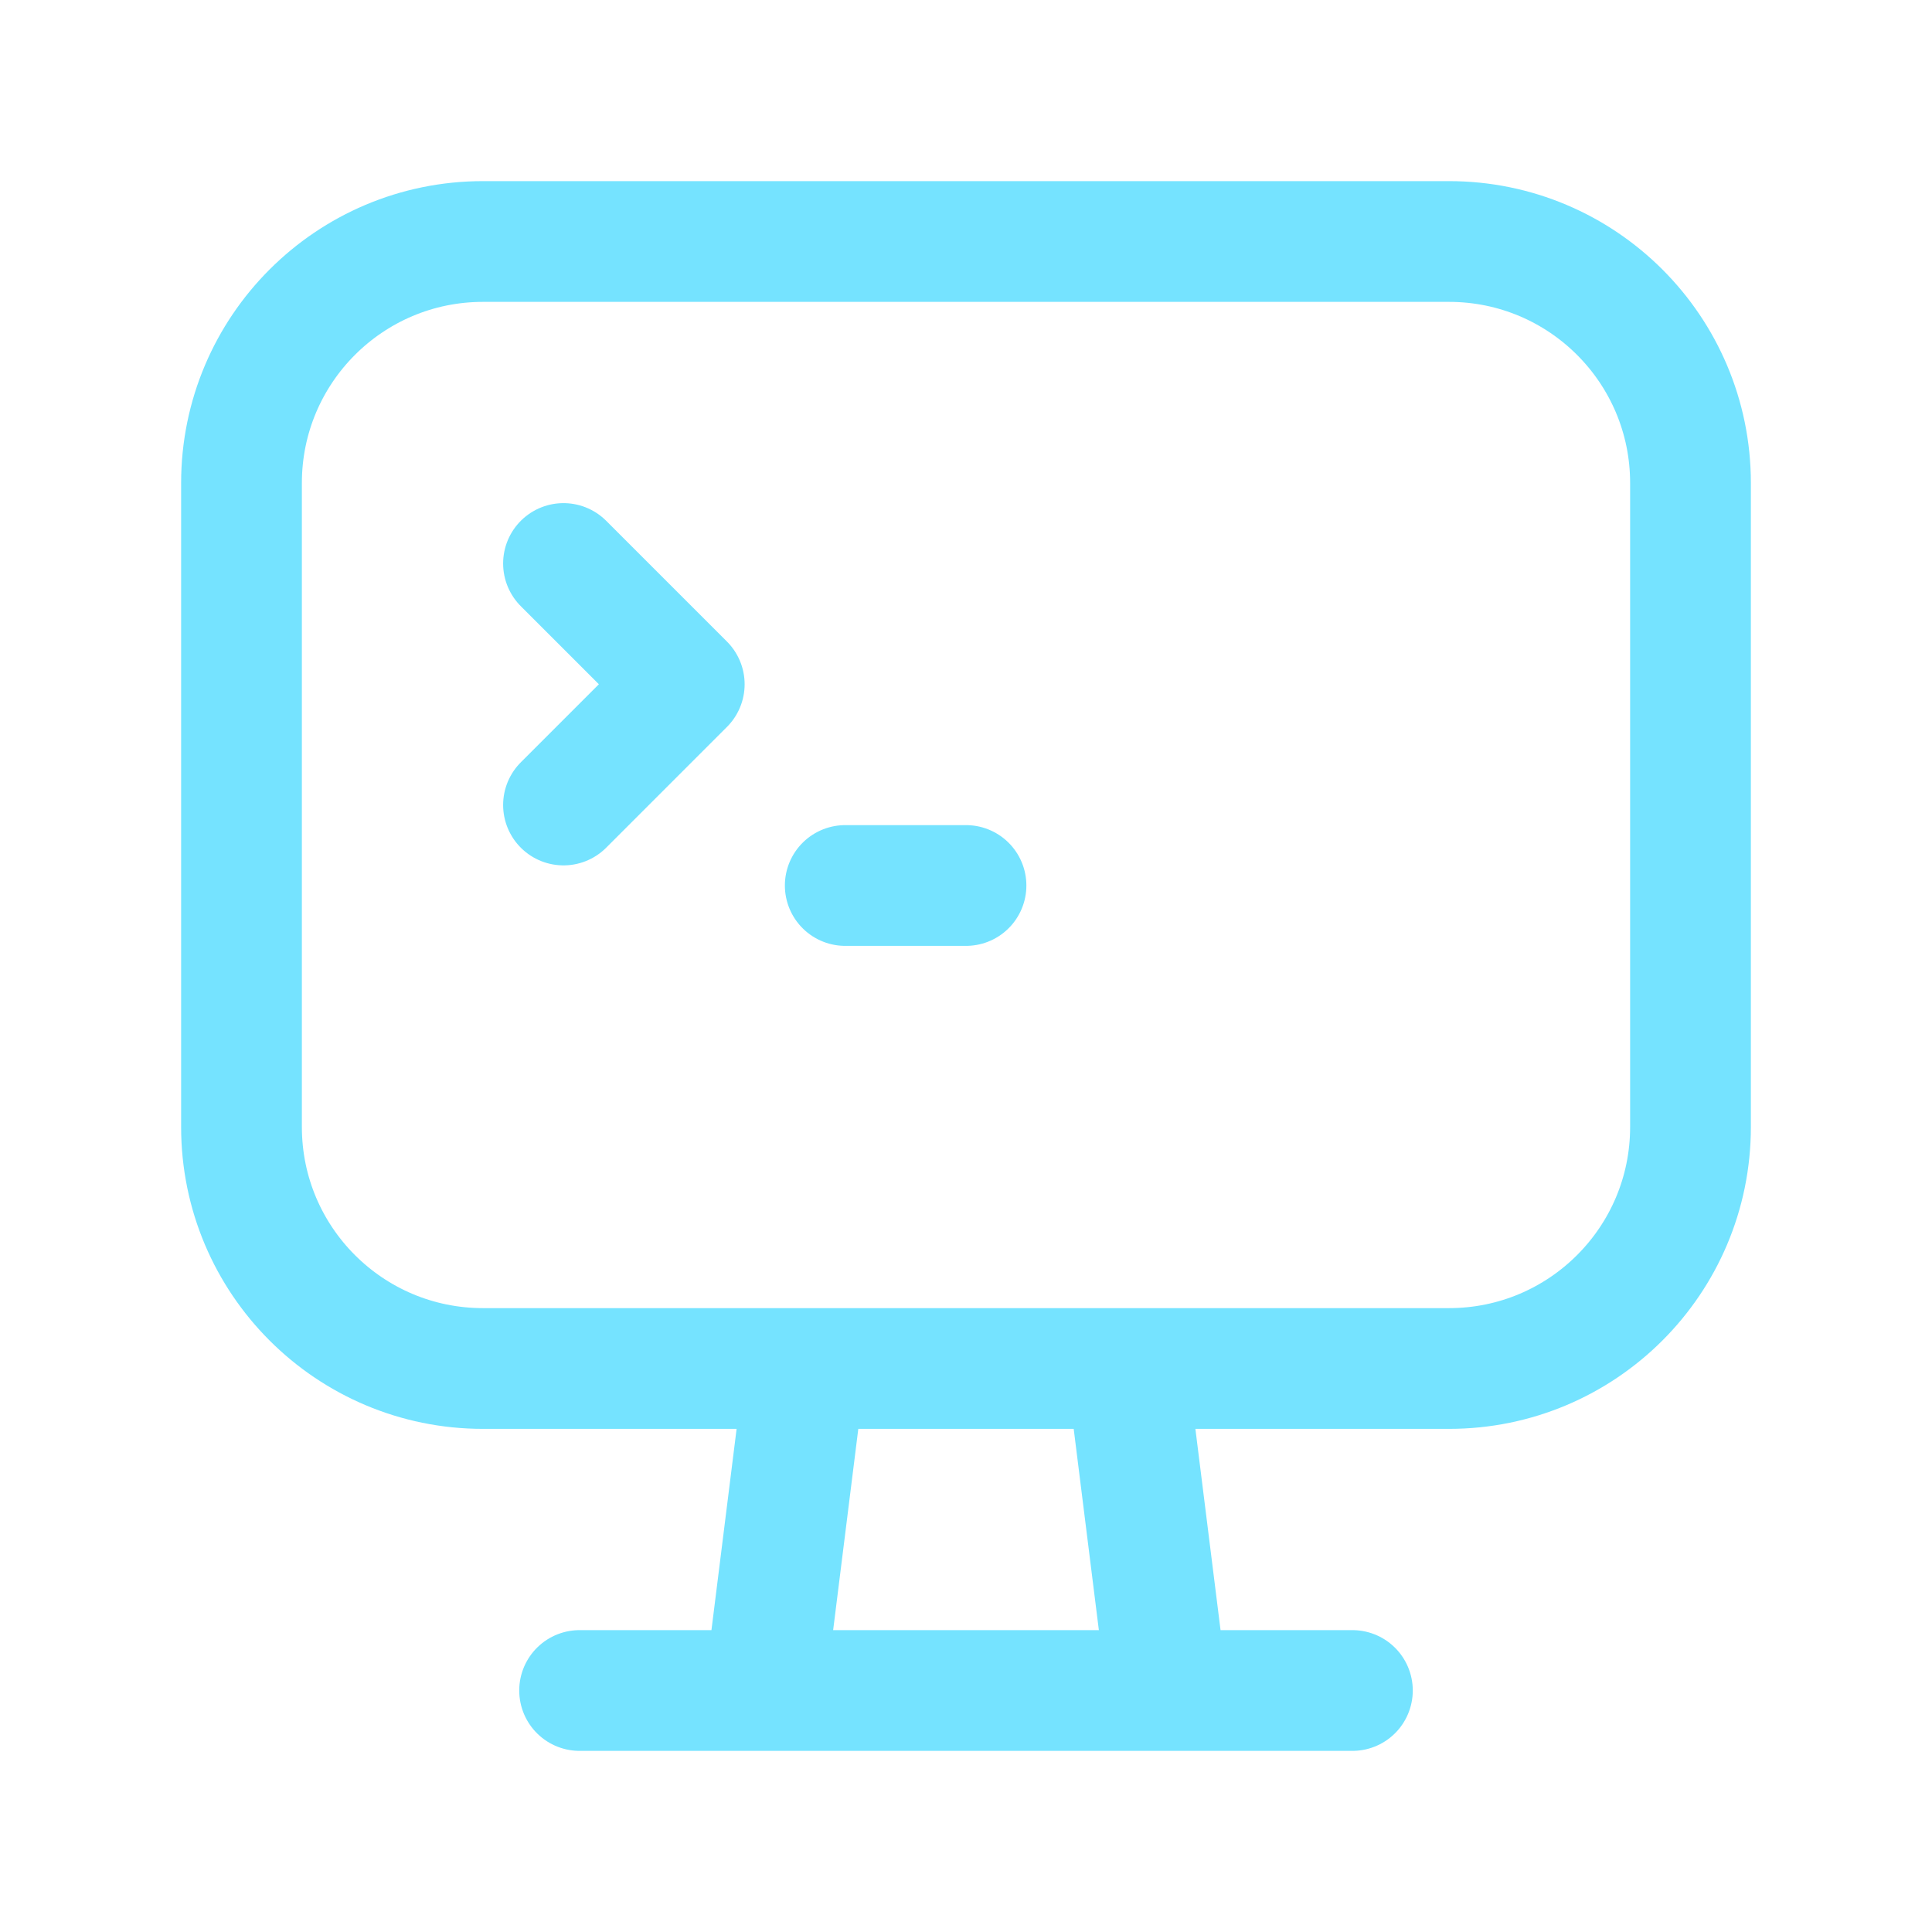 <svg width="24" height="24" viewBox="0 0 24 24" fill="none" xmlns="http://www.w3.org/2000/svg">
<path d="M14 17L14.5 21M10 17L9.5 21M7.2 21H16.8M7 7L8.5 8.5L7 10M10.5 11H12M21 6V14C21 15.657 19.657 17 18 17H6C4.343 17 3 15.657 3 14V6C3 4.343 4.343 3 6 3H18C19.657 3 21 4.343 21 6Z" stroke="#75E3FF" stroke-width="1.5" stroke-linecap="round" stroke-linejoin="round"/>
</svg>
